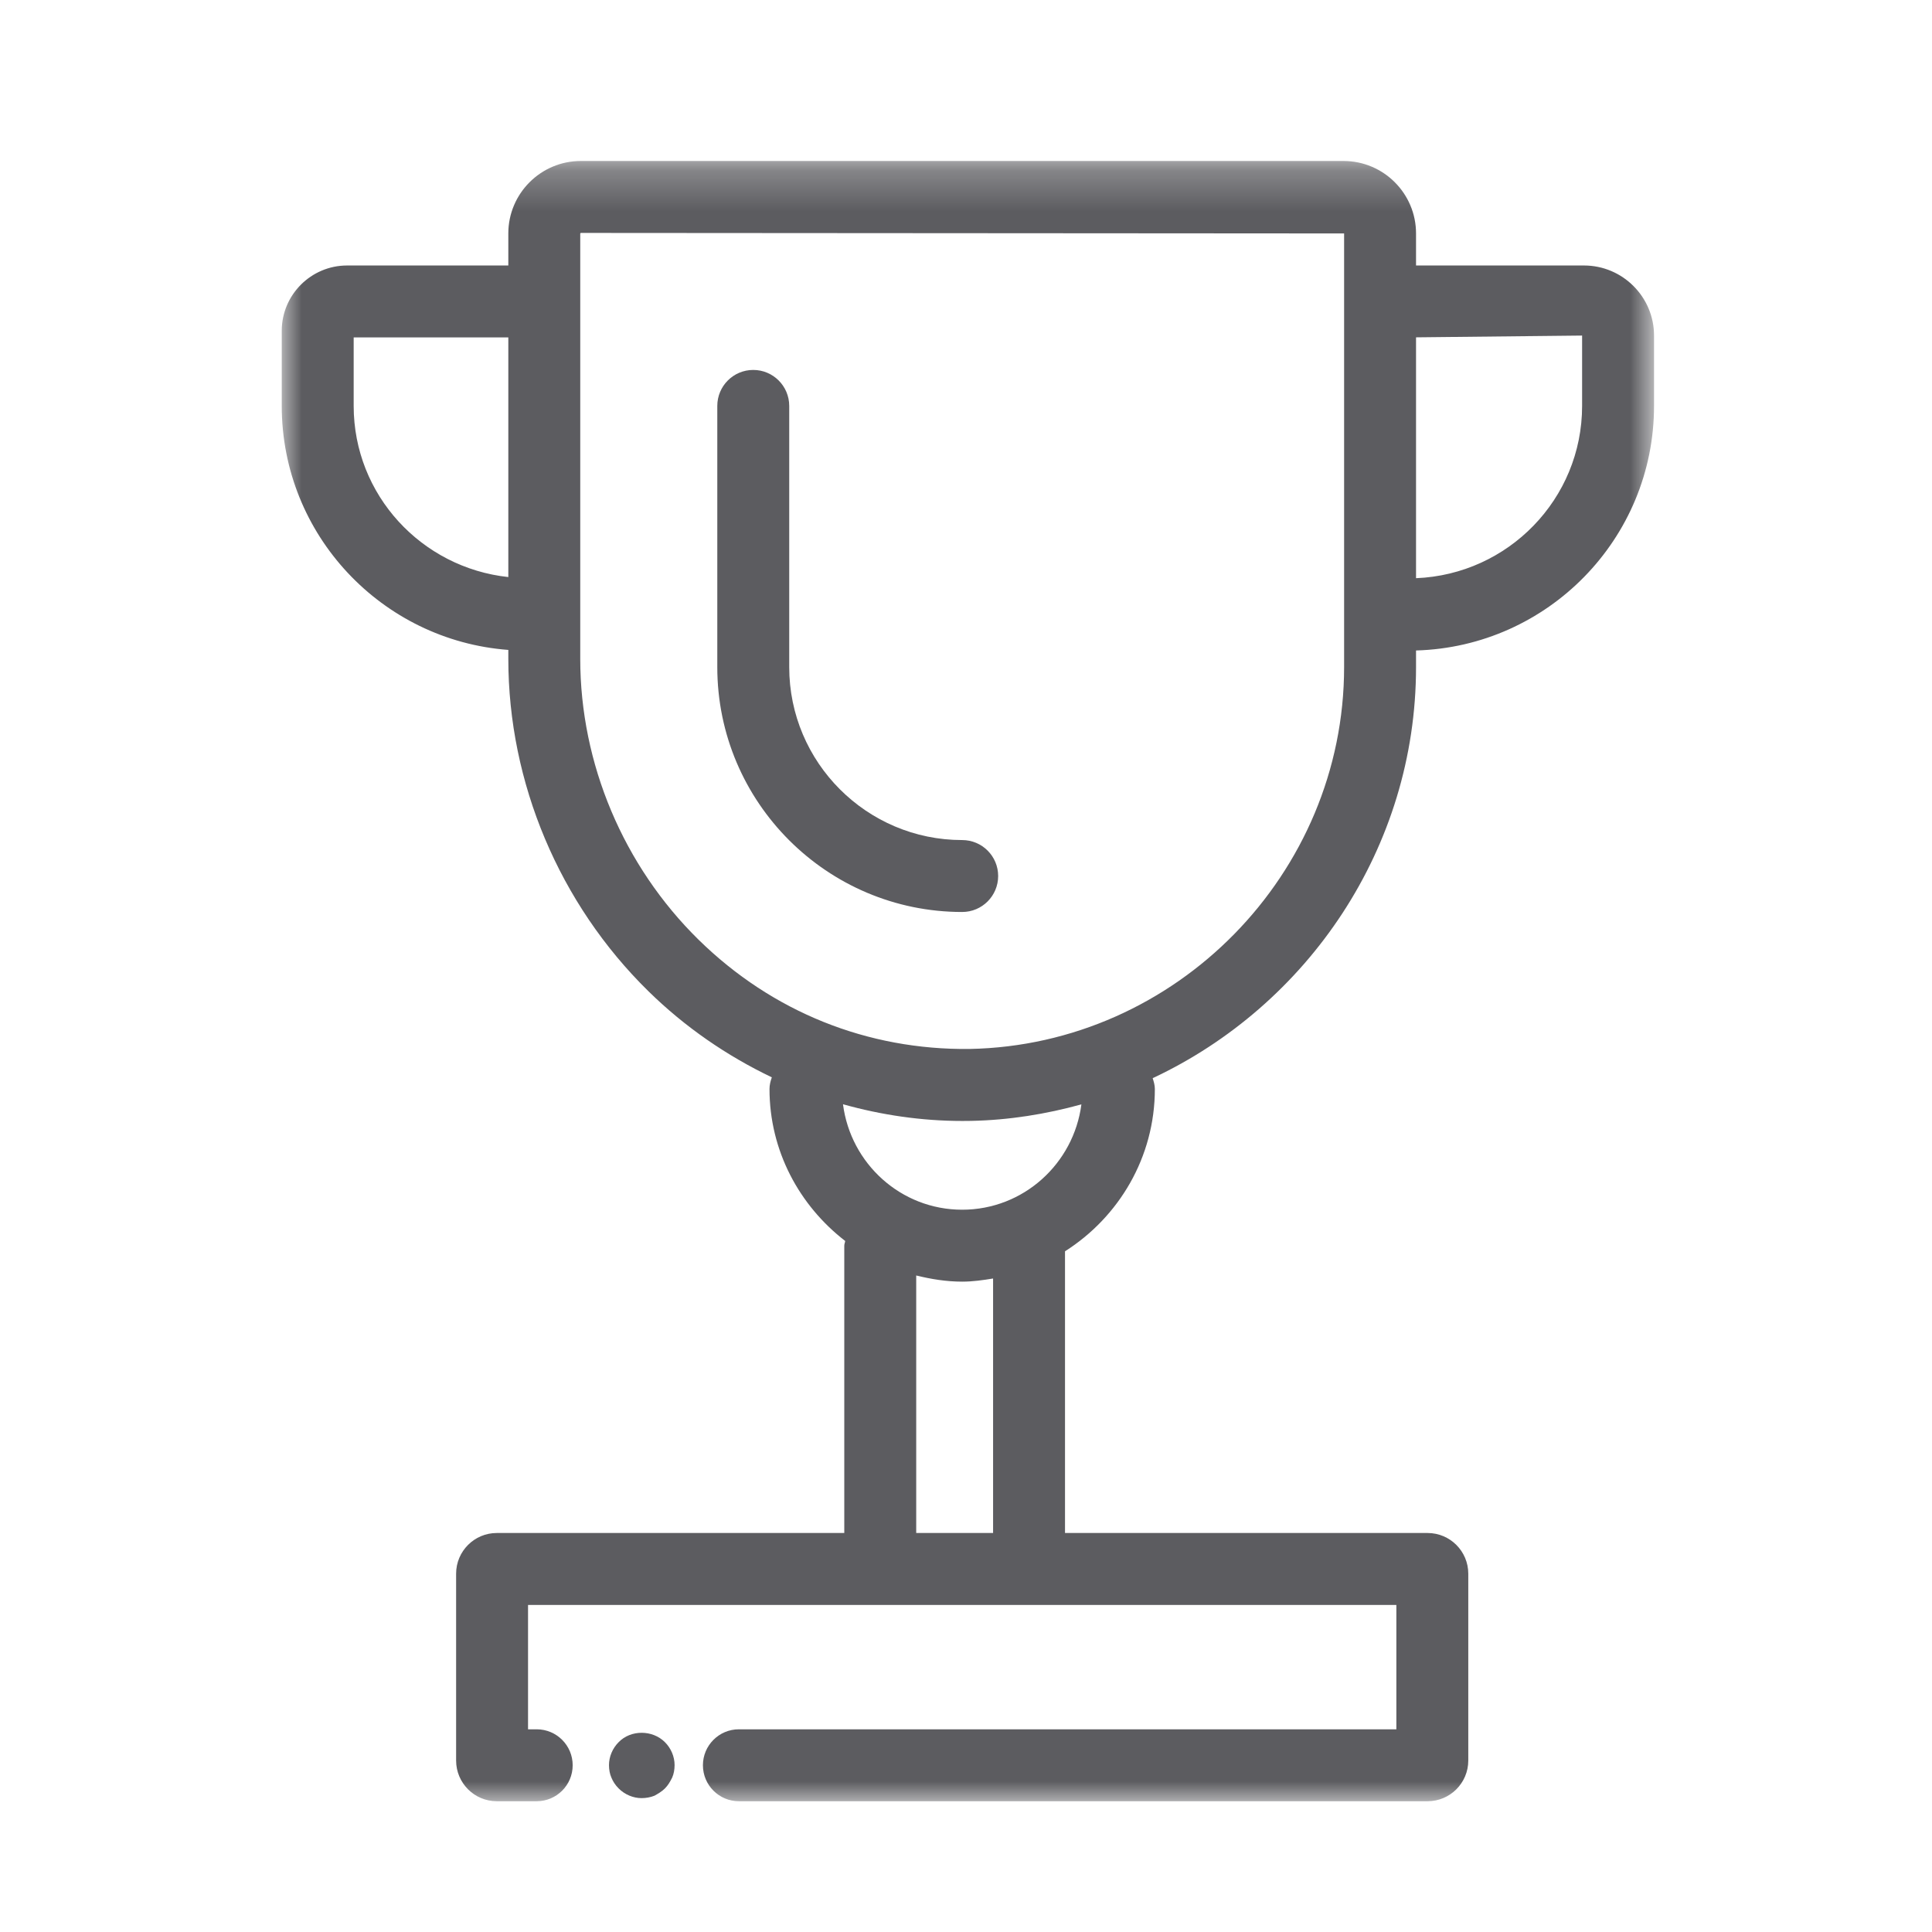 <?xml version="1.0" encoding="UTF-8"?>
<svg width="48px" height="48px" viewBox="0 0 48 48" version="1.1" xmlns="http://www.w3.org/2000/svg" xmlns:xlink="http://www.w3.org/1999/xlink">
    <!-- Generator: Sketch 62 (91390) - https://sketch.com -->
    <title>iconografia/marca/off/premio</title>
    <desc>Created with Sketch.</desc>
    <defs>
        <polygon id="path-1" points="0 0.249 34.094 0.249 34.094 41 0 41"></polygon>
    </defs>
    <g id="iconografia/marca/off/premio" stroke="none" stroke-width="1" fill="none" fill-rule="evenodd">
        <g id="Page-1" transform="translate(7, 3)">
            <path d="M16.905,19.658 C17.399,19.658 17.799,19.258 17.799,18.764 C17.799,18.271 17.399,17.871 16.905,17.871 C14.535,17.871 12.608,15.943 12.608,13.574 L12.608,7.085 C12.608,6.592 12.208,6.191 11.714,6.191 C11.22,6.191 10.821,6.592 10.821,7.085 L10.821,13.574 C10.821,16.929 13.55,19.658 16.905,19.658" id="Fill-1" fill="#5C5C60"></path>
            <g id="Group-5" transform="translate(0, 0.751)">
                <mask id="mask-2" fill="white">
                    <use xlink:href="#path-1"></use>
                </mask>
                <g id="Clip-4"></g>
                <path d="M32.307,6.334 C32.307,8.646 30.47,10.522 28.181,10.614 L28.181,4.63 L32.307,4.586 L32.307,6.334 Z M26.394,12.823 C26.394,17.955 22.222,22.211 17.093,22.31 C14.558,22.34 12.191,21.395 10.358,19.598 C8.489,17.764 7.416,15.22 7.416,12.618 L7.416,2.049 L7.429,2.036 L26.394,2.049 L26.394,12.823 Z M16.905,26.304 C15.381,26.304 14.133,25.157 13.944,23.684 C14.902,23.952 15.896,24.099 16.911,24.099 C16.983,24.099 17.055,24.098 17.127,24.097 C18.074,24.078 18.989,23.929 19.867,23.687 C19.676,25.158 18.428,26.304 16.905,26.304 L16.905,26.304 Z M17.673,34.336 L15.763,34.336 L15.763,27.938 C16.131,28.028 16.509,28.091 16.905,28.091 C17.168,28.091 17.421,28.054 17.673,28.013 L17.673,34.336 Z M1.787,6.334 L1.787,4.632 L5.629,4.632 L5.629,10.586 C3.476,10.355 1.787,8.548 1.787,6.334 L1.787,6.334 Z M32.353,2.845 L28.181,2.845 L28.181,2.049 C28.181,1.057 27.374,0.249 26.382,0.249 L7.429,0.249 C6.436,0.249 5.629,1.057 5.629,2.049 L5.629,2.845 L1.624,2.845 C0.729,2.845 -0,3.573 -0,4.469 L-0,6.334 C-0,9.536 2.487,12.161 5.629,12.396 L5.629,12.618 C5.629,15.696 6.897,18.705 9.107,20.873 C10.023,21.772 11.062,22.482 12.176,23.015 C12.144,23.106 12.118,23.201 12.118,23.304 C12.118,24.846 12.864,26.205 13.999,27.081 C13.994,27.121 13.976,27.156 13.976,27.197 L13.976,34.336 L5.341,34.336 C4.785,34.336 4.332,34.789 4.332,35.347 L4.332,39.989 C4.332,40.547 4.785,41 5.341,41 L6.334,41 C6.828,41 7.228,40.6 7.228,40.106 C7.228,39.613 6.828,39.213 6.334,39.213 L6.119,39.213 L6.119,36.123 L27.692,36.123 L27.692,39.213 L11.357,39.213 C10.864,39.213 10.464,39.613 10.464,40.106 C10.464,40.6 10.864,41 11.357,41 L28.469,41 C29.026,41 29.479,40.547 29.479,39.989 L29.479,35.347 C29.479,34.789 29.026,34.336 28.469,34.336 L19.46,34.336 L19.46,27.337 C20.797,26.487 21.692,25.002 21.692,23.304 C21.692,23.209 21.665,23.122 21.638,23.036 C25.489,21.231 28.181,17.313 28.181,12.823 L28.181,12.41 C31.456,12.318 34.094,9.632 34.094,6.334 L34.094,4.586 C34.094,3.626 33.313,2.845 32.353,2.845 L32.353,2.845 Z" id="Fill-3" fill="#5C5C60" mask="url(#mask-2)"></path>
            </g>
            <path d="M8.37,40.284 C8.22,40.433 8.13,40.643 8.13,40.853 C8.13,40.964 8.15,41.074 8.19,41.164 C8.23,41.263 8.29,41.353 8.37,41.433 C8.52,41.584 8.73,41.674 8.94,41.674 C9.05,41.674 9.16,41.654 9.26,41.614 C9.35,41.563 9.44,41.513 9.52,41.433 C9.6,41.353 9.65,41.263 9.7,41.164 C9.74,41.074 9.76,40.964 9.76,40.853 C9.76,40.643 9.67,40.433 9.52,40.284 C9.21,39.973 8.67,39.973 8.37,40.284" id="Fill-6" fill="#5C5C60"></path>
        </g>
    </g>
</svg>